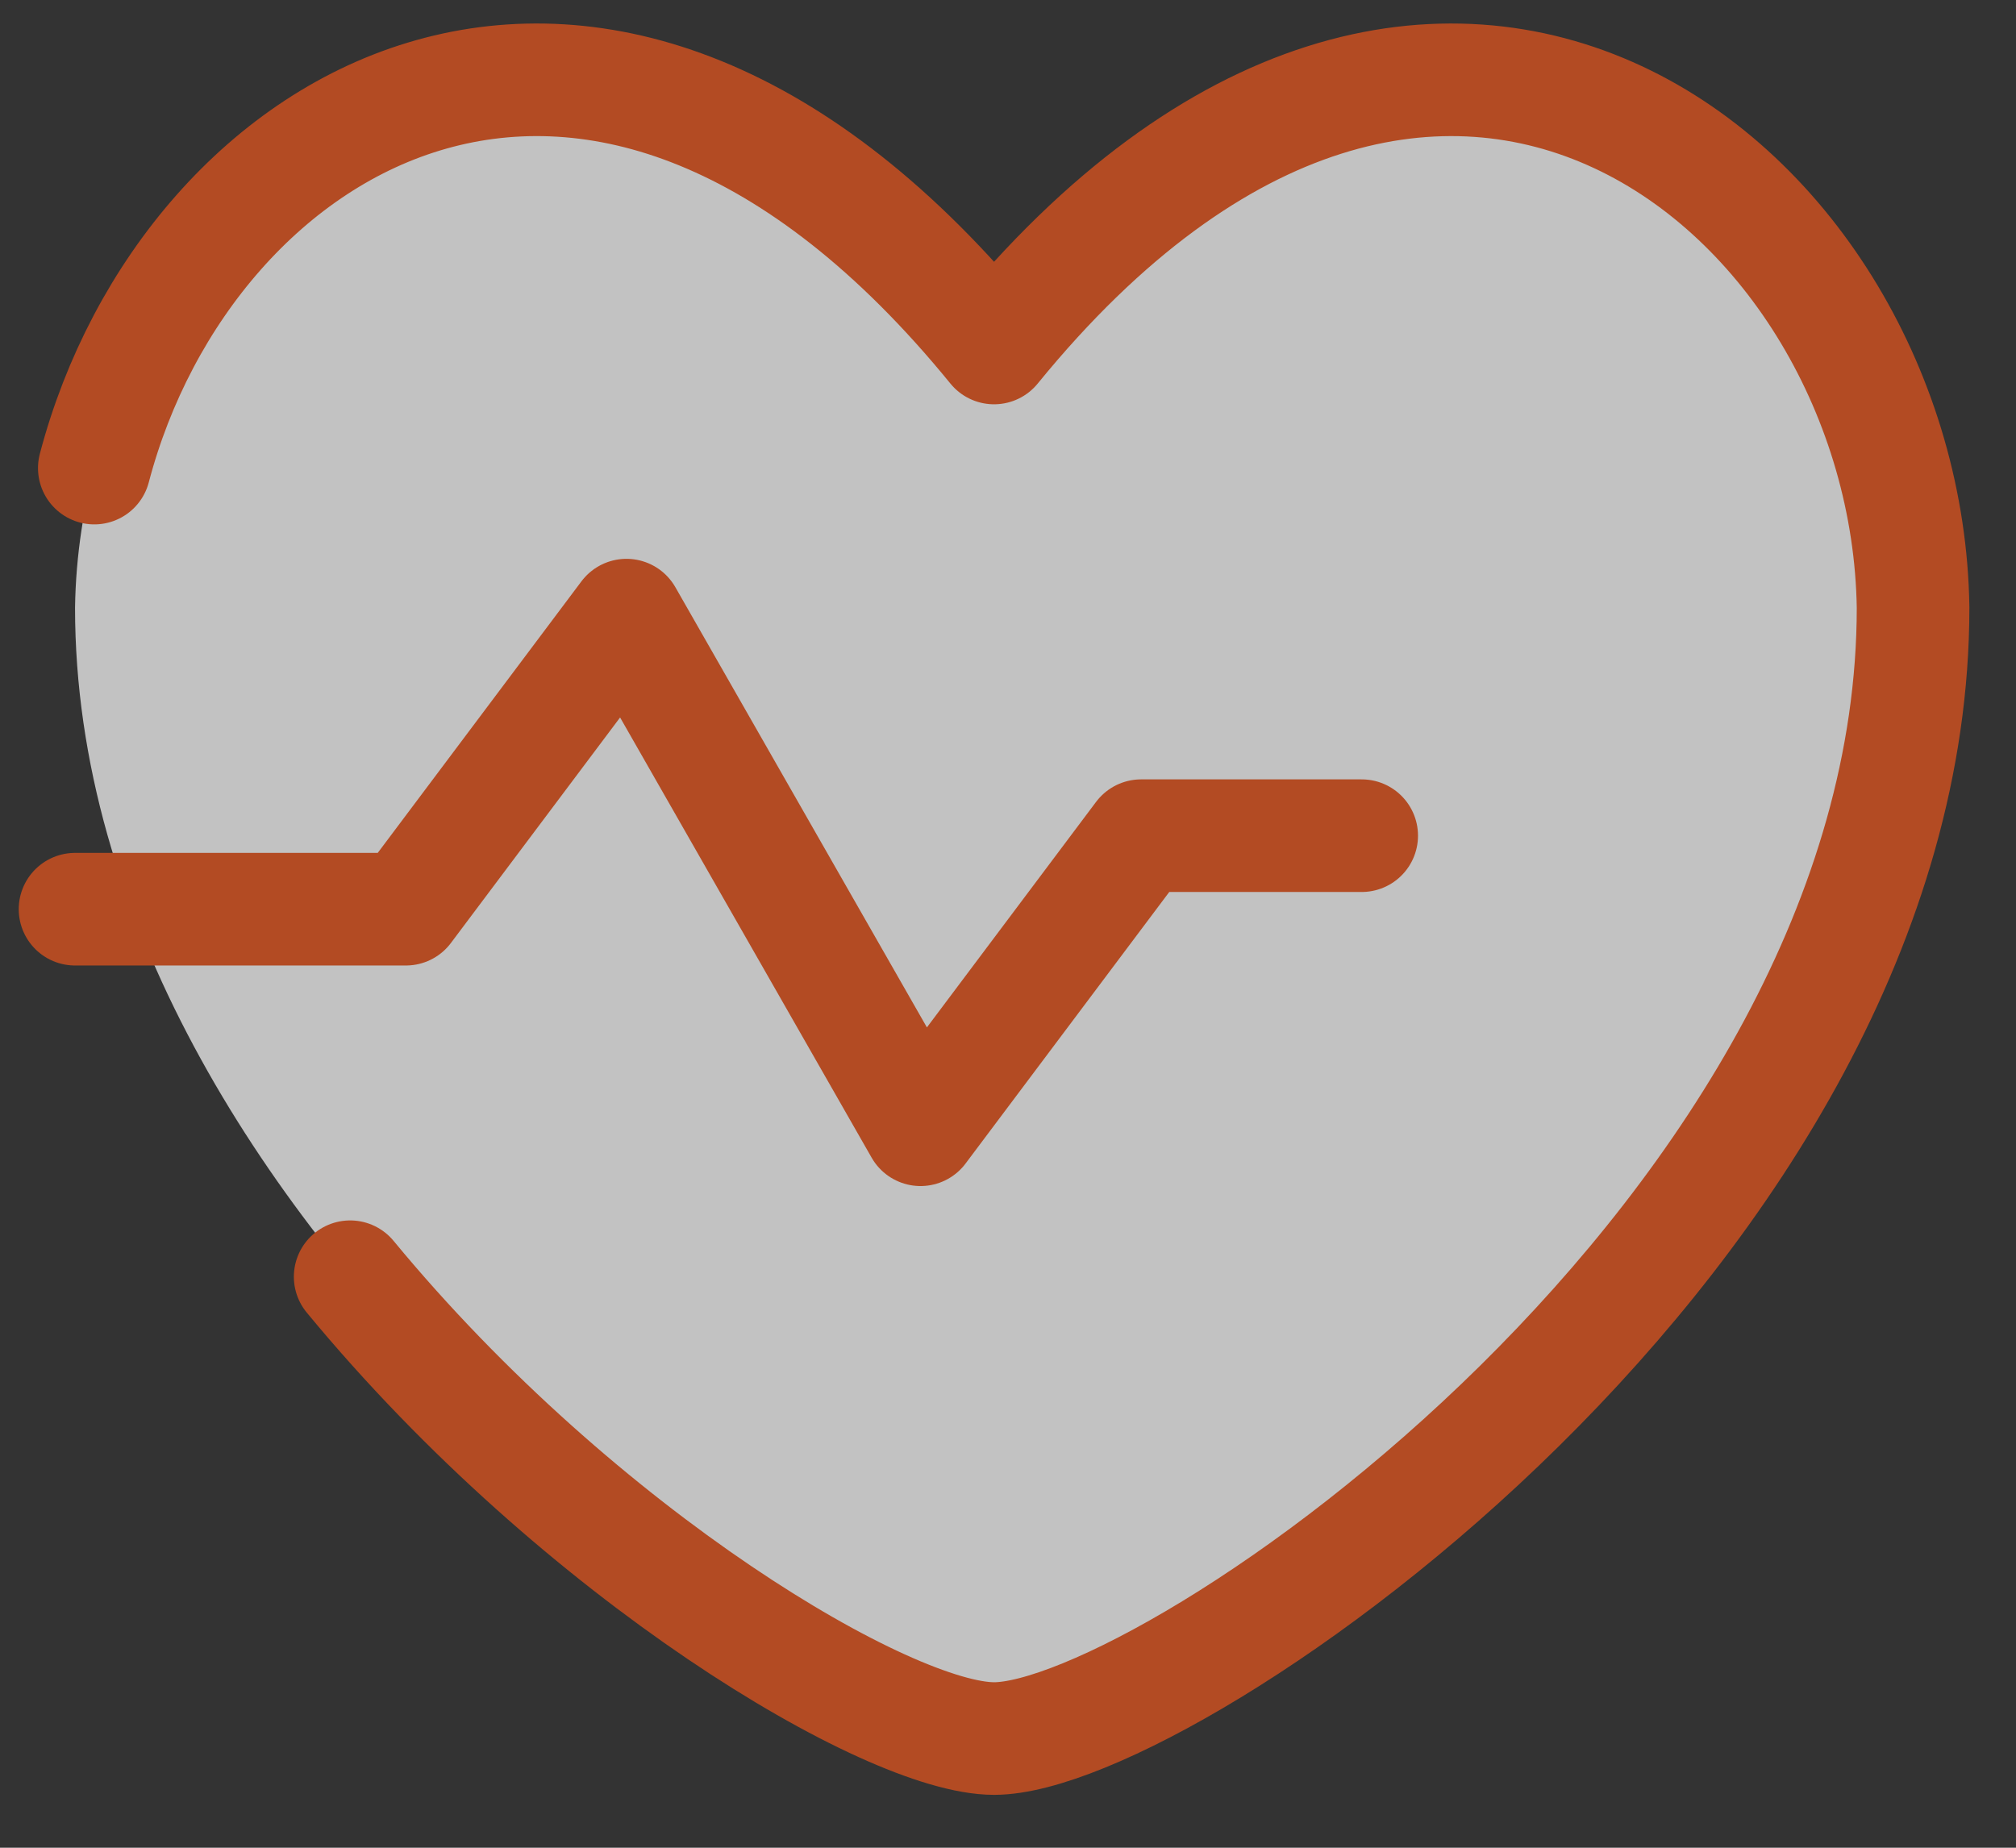 <svg width="36" height="33" viewBox="0 0 36 33" fill="none" xmlns="http://www.w3.org/2000/svg">
<rect x="0" y="0" width="36" height="33" fill="#333333" stroke="none"/>
<path d="M17.751 6.216C9.822 -3.513 1.451 3.4 1.34 10.851C1.34 21.945 14.614 31.051 17.751 31.051C20.889 31.051 34.162 21.945 34.162 10.851C34.052 3.4 25.68 -3.513 17.751 6.216Z" fill="white" fill-opacity="0.7"/>
<path d="M1.684 8.36C3.344 2.045 10.722 -2.41 17.751 6.215C25.68 -3.513 34.052 3.399 34.162 10.851C34.162 21.945 20.889 31.05 17.751 31.05C15.875 31.05 10.373 27.793 6.253 22.802" stroke="#B34B23" stroke-width="2.011" stroke-linecap="round" stroke-linejoin="round"/>
<path d="M24.316 14.925H20.377L16.438 20.177L11.187 10.986L7.248 16.238H1.34" stroke="#B34B23" stroke-width="2.011" stroke-linecap="round" stroke-linejoin="round"/>
</svg>
